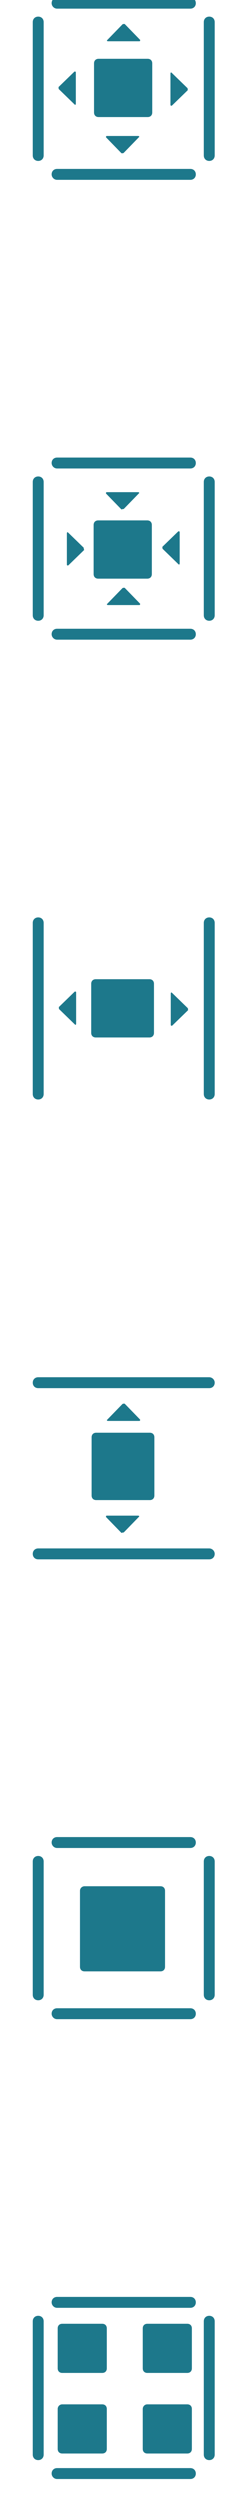 <?xml version="1.0" encoding="utf-8"?>
<!-- Generator: Adobe Illustrator 19.0.0, SVG Export Plug-In . SVG Version: 6.00 Build 0)  -->
<svg version="1.1" id="Layer_1" xmlns="http://www.w3.org/2000/svg" xmlns:xlink="http://www.w3.org/1999/xlink" x="0px" y="0px"
	 viewBox="-126.2 -71.9 53.2 549.1" style="enable-background:new -126.2 -71.9 53.2 549.1;" xml:space="preserve">
<style type="text/css">
	.st0{fill:#1D788B;}
</style>
<g id="Group_23" transform="translate(1990)">
	<g id="Group_18" transform="translate(-0.419 -14)">
		<g id="Group_15" transform="translate(22.419 120)">
			<path id="play-button" class="st0" d="M-2111.3-48.7l-3.4,3.5c0,0,0,0.1,0,0.1c0,0,0.1,0.1,0.2,0.1h6.9c0.1,0,0.1,0,0.2-0.1
				c0,0,0,0,0-0.1c0,0,0-0.1,0-0.1l-3.4-3.5C-2111.1-48.8-2111.2-48.8-2111.3-48.7L-2111.3-48.7z"/>
			<path id="play-button-2" class="st0" d="M-2111-66.1l3.4-3.5c0,0,0-0.1,0-0.1c0,0-0.1-0.1-0.2-0.1h-6.9c-0.1,0-0.1,0-0.2,0.1
				c0,0,0,0,0,0.1c0,0,0,0.1,0,0.1l3.4,3.5C-2111.2-66.1-2111.1-66.1-2111-66.1L-2111-66.1z"/>
			<g id="Group_8" transform="translate(0 4.149)">
				<path id="Rectangle_8" class="st0" d="M-2092.2-77.4L-2092.2-77.4c0.7,0,1.2,0.5,1.2,1.2v29.3c0,0.7-0.5,1.2-1.2,1.2l0,0
					c-0.7,0-1.2-0.5-1.2-1.2v-29.3C-2093.4-76.9-2092.9-77.4-2092.2-77.4z"/>
				<path id="Rectangle_9" class="st0" d="M-2129.8-77.4L-2129.8-77.4c0.7,0,1.2,0.5,1.2,1.2v29.3c0,0.7-0.5,1.2-1.2,1.2l0,0
					c-0.7,0-1.2-0.5-1.2-1.2v-29.3C-2131-76.9-2130.5-77.4-2129.8-77.4z"/>
			</g>
			<g id="Group_9" transform="translate(4.149 40) rotate(-90)">
				<path id="Rectangle_8-2" class="st0" d="M116.2-2131L116.2-2131c0.7,0,1.2,0.5,1.2,1.2v29.3c0,0.7-0.5,1.2-1.2,1.2l0,0
					c-0.7,0-1.2-0.5-1.2-1.2v-29.3C115-2130.5,115.6-2131,116.2-2131z"/>
				<path id="Rectangle_9-2" class="st0" d="M78.6-2131L78.6-2131c0.7,0,1.2,0.5,1.2,1.2v29.3c0,0.7-0.5,1.2-1.2,1.2l0,0
					c-0.7,0-1.2-0.5-1.2-1.2v-29.3C77.4-2130.5,78-2131,78.6-2131z"/>
			</g>
			<path id="play-button-3" class="st0" d="M-2119.8-57.6l-3.5-3.4c0,0-0.1,0-0.1,0c0,0-0.1,0.1-0.1,0.2v6.9c0,0.1,0,0.1,0.1,0.2
				c0,0,0,0,0.1,0c0,0,0.1,0,0.1,0l3.5-3.4C-2119.8-57.4-2119.8-57.5-2119.8-57.6L-2119.8-57.6z"/>
			<path id="play-button-4" class="st0" d="M-2102.4-57.3l3.5,3.4c0,0,0.1,0,0.1,0c0,0,0.1-0.1,0.1-0.2v-6.9c0-0.1,0-0.1-0.1-0.2
				c0,0,0,0-0.1,0c0,0-0.1,0-0.1,0l-3.5,3.4C-2102.5-57.5-2102.5-57.4-2102.4-57.3L-2102.4-57.3z"/>
		</g>
		<path id="Rectangle_13" class="st0" d="M-2094.2,56.4h10.8c0.6,0,1,0.4,1,1v10.8c0,0.6-0.4,1-1,1h-10.8c-0.6,0-1-0.4-1-1V57.4
			C-2095.2,56.8-2094.8,56.4-2094.2,56.4z"/>
	</g>
	<g id="Group_21" transform="translate(-0.419 139)">
		<g id="Group_15-2" transform="translate(22.419 120)">
			<g id="Group_8-2" transform="translate(0 4.149)">
				<path id="Rectangle_8-3" class="st0" d="M-2092.2,72.6L-2092.2,72.6c0.7,0,1.2,0.5,1.2,1.2v29.3c0,0.7-0.5,1.2-1.2,1.2l0,0
					c-0.7,0-1.2-0.5-1.2-1.2V73.8C-2093.4,73.1-2092.9,72.6-2092.2,72.6z"/>
				<path id="Rectangle_9-3" class="st0" d="M-2129.8,72.6L-2129.8,72.6c0.7,0,1.2,0.5,1.2,1.2v29.3c0,0.7-0.5,1.2-1.2,1.2l0,0
					c-0.7,0-1.2-0.5-1.2-1.2V73.8C-2131,73.1-2130.5,72.6-2129.8,72.6z"/>
			</g>
			<g id="Group_9-2" transform="translate(4.149 40) rotate(-90)">
				<path id="Rectangle_8-4" class="st0" d="M-33.8-2131L-33.8-2131c0.7,0,1.2,0.5,1.2,1.2v29.3c0,0.7-0.5,1.2-1.2,1.2l0,0
					c-0.7,0-1.2-0.5-1.2-1.2v-29.3C-35-2130.5-34.4-2131-33.8-2131z"/>
				<path id="Rectangle_9-4" class="st0" d="M-71.4-2131L-71.4-2131c0.7,0,1.2,0.5,1.2,1.2v29.3c0,0.7-0.5,1.2-1.2,1.2l0,0
					c-0.7,0-1.2-0.5-1.2-1.2v-29.3C-72.6-2130.5-72-2131-71.4-2131z"/>
			</g>
		</g>
		<path id="Rectangle_13-2" class="st0" d="M-2097.2,203.4h16.7c0.6,0,1,0.4,1,1v16.7c0,0.6-0.4,1-1,1h-16.7c-0.6,0-1-0.4-1-1v-16.7
			C-2098.2,203.8-2097.7,203.4-2097.2,203.4z"/>
	</g>
	<g id="Group_22" transform="translate(-0.419 1)">
		<g id="Group_8-3" transform="translate(22.419 313.149)">
			<path id="Rectangle_8-5" class="st0" d="M-2092.2,122.6L-2092.2,122.6c0.7,0,1.2,0.5,1.2,1.2v29.3c0,0.7-0.5,1.2-1.2,1.2l0,0
				c-0.7,0-1.2-0.5-1.2-1.2v-29.3C-2093.4,123.1-2092.9,122.6-2092.2,122.6z"/>
			<path id="Rectangle_9-5" class="st0" d="M-2129.8,122.6L-2129.8,122.6c0.7,0,1.2,0.5,1.2,1.2v29.3c0,0.7-0.5,1.2-1.2,1.2l0,0
				c-0.7,0-1.2-0.5-1.2-1.2v-29.3C-2131,123.1-2130.5,122.6-2129.8,122.6z"/>
		</g>
		<g id="Group_9-3" transform="translate(26.568 349) rotate(-90)">
			<path id="Rectangle_8-6" class="st0" d="M-83.8-2131L-83.8-2131c0.7,0,1.2,0.5,1.2,1.2v29.3c0,0.7-0.5,1.2-1.2,1.2l0,0
				c-0.7,0-1.2-0.5-1.2-1.2v-29.3C-85-2130.5-84.4-2131-83.8-2131z"/>
			<path id="Rectangle_9-6" class="st0" d="M-121.4-2131L-121.4-2131c0.7,0,1.2,0.5,1.2,1.2v29.3c0,0.7-0.5,1.2-1.2,1.2l0,0
				c-0.7,0-1.2-0.5-1.2-1.2v-29.3C-122.6-2130.5-122-2131-121.4-2131z"/>
		</g>
		<path id="Rectangle_17" class="st0" d="M-2102.1,437.5h8.8c0.6,0,1,0.4,1,1v8.8c0,0.6-0.4,1-1,1h-8.8c-0.6,0-1-0.4-1-1v-8.8
			C-2103.1,437.9-2102.7,437.5-2102.1,437.5z"/>
		<path id="Rectangle_18" class="st0" d="M-2083.4,437.5h8.8c0.6,0,1,0.4,1,1v8.8c0,0.6-0.4,1-1,1h-8.8c-0.6,0-1-0.4-1-1v-8.8
			C-2084.4,437.9-2084,437.5-2083.4,437.5z"/>
		<path id="Rectangle_19" class="st0" d="M-2102.1,455.2h8.8c0.6,0,1,0.4,1,1v8.8c0,0.6-0.4,1-1,1h-8.8c-0.6,0-1-0.4-1-1v-8.8
			C-2103.1,455.7-2102.7,455.2-2102.1,455.2z"/>
		<path id="Rectangle_20" class="st0" d="M-2083.4,455.2h8.8c0.6,0,1,0.4,1,1v8.8c0,0.6-0.4,1-1,1h-8.8c-0.6,0-1-0.4-1-1v-8.8
			C-2084.4,455.7-2084,455.2-2083.4,455.2z"/>
	</g>
	<g id="Group_20" transform="translate(0.049 -92.225)">
		<g id="Group_14" transform="translate(21.951 249.225)">
			<g id="Group_13" transform="translate(5.837 16.493)">
				<path id="play-button-5" class="st0" d="M-2102.8-24l-3.5-3.4c0,0-0.1,0-0.1,0c0,0-0.1,0.1-0.1,0.2v6.9c0,0.1,0,0.1,0.1,0.2
					c0,0,0,0,0.1,0c0,0,0.1,0,0.1,0l3.5-3.4C-2102.7-23.8-2102.7-23.9-2102.8-24z"/>
				<path id="play-button-6" class="st0" d="M-2131-23.7l3.5,3.4c0,0,0.1,0,0.1,0c0,0,0.1-0.1,0.1-0.2v-6.9c0-0.1,0-0.1-0.1-0.2
					c0,0,0,0-0.1,0c0,0-0.1,0-0.1,0l-3.5,3.4C-2131.1-23.9-2131.1-23.8-2131-23.7z"/>
			</g>
			<path id="Rectangle_1" class="st0" d="M-2129.8-27.4L-2129.8-27.4c0.7,0,1.2,0.5,1.2,1.2v37.6c0,0.7-0.5,1.2-1.2,1.2l0,0
				c-0.7,0-1.2-0.5-1.2-1.2v-37.6C-2131-26.9-2130.5-27.4-2129.8-27.4z"/>
			<path id="Rectangle_6" class="st0" d="M-2092.2-27.4L-2092.2-27.4c0.7,0,1.2,0.5,1.2,1.2v37.6c0,0.7-0.5,1.2-1.2,1.2l0,0
				c-0.7,0-1.2-0.5-1.2-1.2v-37.6C-2093.4-26.9-2092.9-27.4-2092.2-27.4z"/>
		</g>
		<path id="Rectangle_16" class="st0" d="M-2095.2,235.4h11.8c0.6,0,1,0.4,1,1v10.8c0,0.6-0.4,1-1,1h-11.8c-0.6,0-1-0.4-1-1v-10.8
			C-2096.2,235.8-2095.8,235.4-2095.2,235.4z"/>
	</g>
	<g id="Group_19" transform="translate(0.138 23.387)">
		<g id="Group_11" transform="translate(21.862 184.613)">
			<path id="play-button-7" class="st0" d="M-2111,56.7l3.4-3.5c0,0,0-0.1,0-0.1c0,0-0.1-0.1-0.2-0.1h-6.9c-0.1,0-0.1,0-0.2,0.1
				c0,0,0,0,0,0.1c0,0,0,0.1,0,0.1l3.4,3.5C-2111.2,56.7-2111.1,56.7-2111,56.7z"/>
			<path id="play-button-8" class="st0" d="M-2111.3,28.5l-3.4,3.5c0,0,0,0.1,0,0.1c0,0,0.1,0.1,0.2,0.1h6.9c0.1,0,0.1,0,0.2-0.1
				c0,0,0,0,0-0.1c0,0,0-0.1,0-0.1l-3.4-3.5C-2111.1,28.4-2111.2,28.4-2111.3,28.5z"/>
			<path id="Rectangle_1-2" class="st0" d="M-2091,23.8L-2091,23.8c0,0.7-0.5,1.2-1.2,1.2h-37.6c-0.7,0-1.2-0.5-1.2-1.2l0,0
				c0-0.7,0.5-1.2,1.2-1.2h37.6C-2091.6,22.6-2091,23.1-2091,23.8z"/>
			<path id="Rectangle_6-2" class="st0" d="M-2091,61.4L-2091,61.4c0,0.7-0.5,1.2-1.2,1.2h-37.6c-0.7,0-1.2-0.5-1.2-1.2l0,0
				c0-0.7,0.5-1.2,1.2-1.2h37.6C-2091.6,60.2-2091,60.7-2091,61.4z"/>
		</g>
		<path id="Rectangle_15" class="st0" d="M-2095.2,219.4h11.8c0.6,0,1,0.4,1,1v12.8c0,0.6-0.4,1-1,1h-11.8c-0.6,0-1-0.4-1-1v-12.8
			C-2096.2,219.8-2095.8,219.4-2095.2,219.4z"/>
	</g>
	<g id="Group_17" transform="translate(-0.33 -0.387)">
		<g id="Group_12" transform="translate(22.33 55.387)">
			<g id="Group_6" transform="translate(16.309 5.866)">
				<path id="play-button-9" class="st0" d="M-2127.3-99.2l3.4-3.5c0,0,0-0.1,0-0.1c0,0-0.1-0.1-0.2-0.1h-6.9c-0.1,0-0.1,0-0.2,0.1
					c0,0,0,0,0,0.1c0,0,0,0.1,0,0.1l3.4,3.5C-2127.5-99.1-2127.4-99.1-2127.3-99.2L-2127.3-99.2z"/>
				<path id="play-button-10" class="st0" d="M-2127.6-127.4l-3.4,3.5c0,0,0,0.1,0,0.1c0,0,0.1,0.1,0.2,0.1h6.9c0.1,0,0.1,0,0.2-0.1
					c0,0,0,0,0-0.1c0,0,0-0.1,0-0.1l-3.4-3.5C-2127.4-127.5-2127.5-127.5-2127.6-127.4L-2127.6-127.4z"/>
			</g>
			<g id="Group_4" transform="translate(0 4.149)">
				<path id="Rectangle_8-7" class="st0" d="M-2092.2-127.4L-2092.2-127.4c0.7,0,1.2,0.5,1.2,1.2v29.3c0,0.7-0.5,1.2-1.2,1.2l0,0
					c-0.7,0-1.2-0.5-1.2-1.2v-29.3C-2093.4-126.9-2092.9-127.4-2092.2-127.4z"/>
				<path id="Rectangle_9-7" class="st0" d="M-2129.8-127.4L-2129.8-127.4c0.7,0,1.2,0.5,1.2,1.2v29.3c0,0.7-0.5,1.2-1.2,1.2l0,0
					c-0.7,0-1.2-0.5-1.2-1.2v-29.3C-2131-126.9-2130.5-127.4-2129.8-127.4z"/>
			</g>
			<g id="Group_5" transform="translate(4.149 40) rotate(-90)">
				<path id="Rectangle_8-8" class="st0" d="M166.2-2131L166.2-2131c0.7,0,1.2,0.5,1.2,1.2v29.3c0,0.7-0.5,1.2-1.2,1.2l0,0
					c-0.7,0-1.2-0.5-1.2-1.2v-29.3C165-2130.5,165.6-2131,166.2-2131z"/>
				<path id="Rectangle_9-8" class="st0" d="M128.6-2131L128.6-2131c0.7,0,1.2,0.5,1.2,1.2v29.3c0,0.7-0.5,1.2-1.2,1.2l0,0
					c-0.7,0-1.2-0.5-1.2-1.2v-29.3C127.4-2130.5,128-2131,128.6-2131z"/>
			</g>
			<g id="Group_7" transform="translate(34.071 16.418) rotate(90)">
				<path id="play-button-11" class="st0" d="M-123.7,2159.3l3.4-3.5c0,0,0-0.1,0-0.1c0,0-0.1-0.1-0.2-0.1h-6.9
					c-0.1,0-0.1,0-0.2,0.1c0,0,0,0,0,0.1c0,0,0,0.1,0,0.1l3.4,3.5C-123.9,2159.4-123.8,2159.4-123.7,2159.3L-123.7,2159.3z"/>
				<path id="play-button-12" class="st0" d="M-124,2131.1l-3.4,3.5c0,0,0,0.1,0,0.1c0,0,0.1,0.1,0.2,0.1h6.9c0.1,0,0.1,0,0.2-0.1
					c0,0,0,0,0-0.1c0,0,0-0.1,0-0.1l-3.4-3.5C-123.8,2131-123.9,2131-124,2131.1L-124,2131.1z"/>
			</g>
		</g>
		<path id="Rectangle_14" class="st0" d="M-2094.2-58.6h10.8c0.6,0,1,0.4,1,1v10.8c0,0.6-0.4,1-1,1h-10.8c-0.6,0-1-0.4-1-1v-10.8
			C-2095.2-58.2-2094.8-58.6-2094.2-58.6z"/>
	</g>
</g>
</svg>
